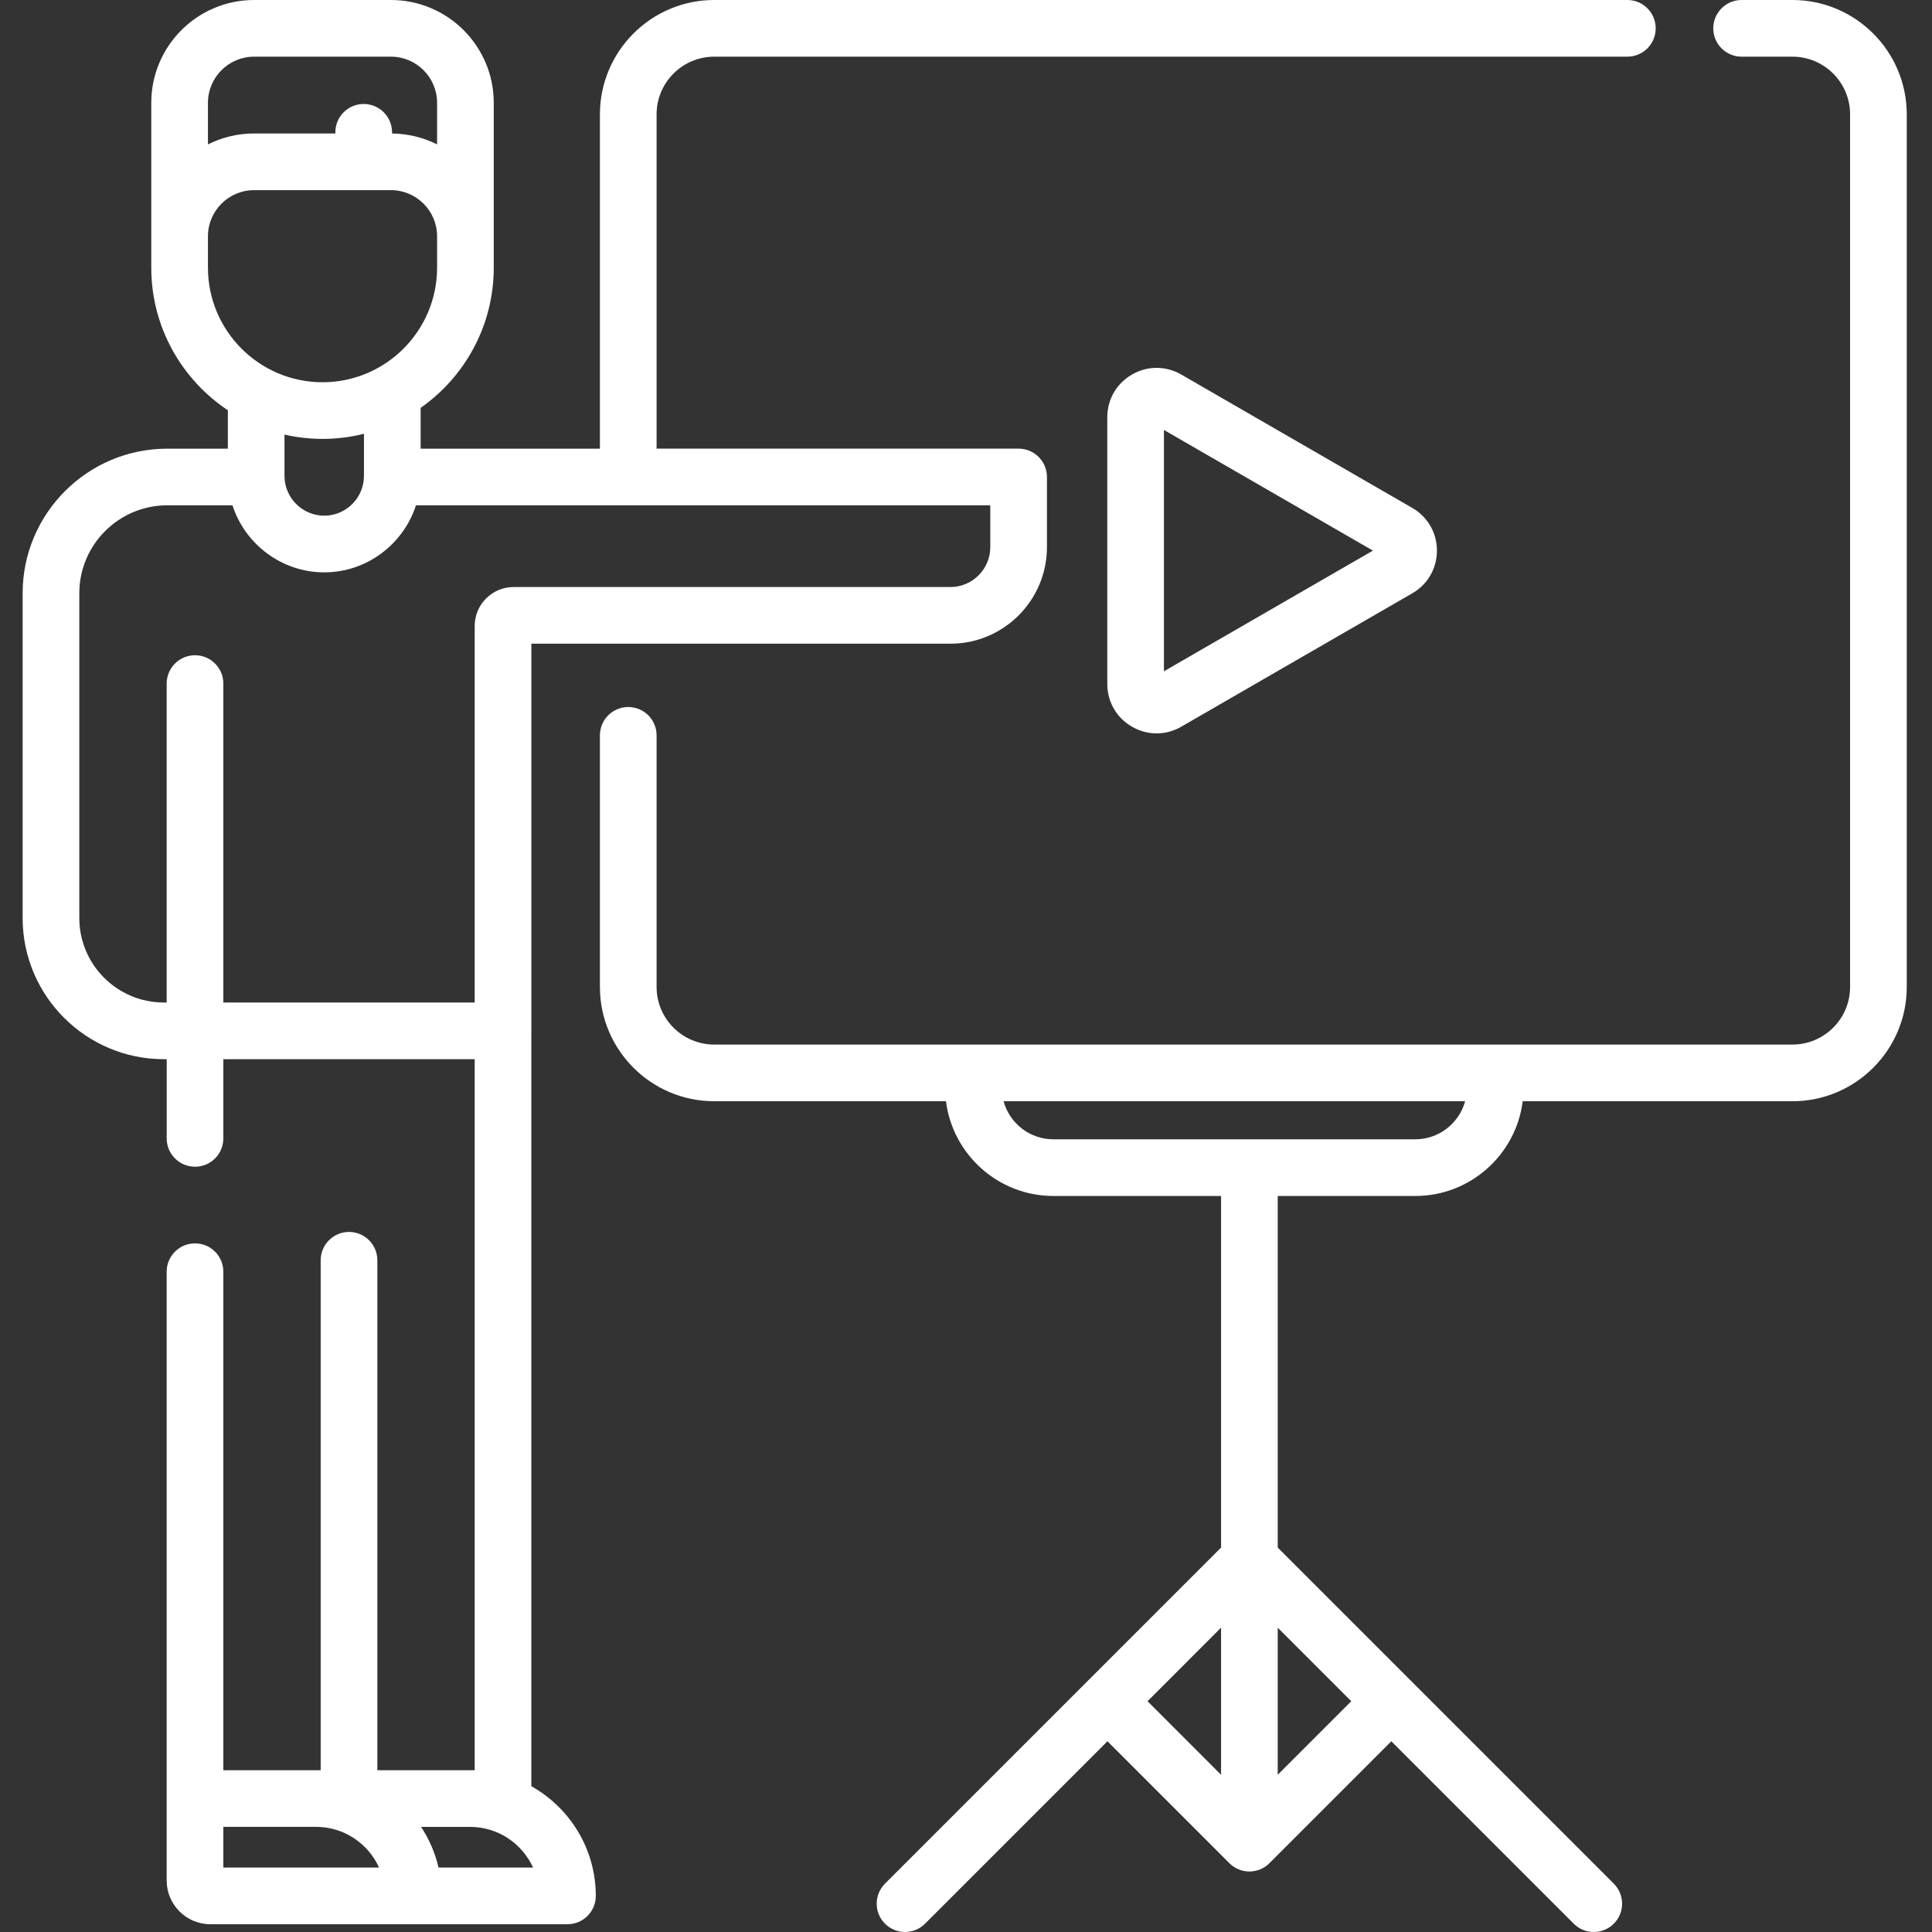 <svg width="60" height="60" viewBox="0 0 60 60" fill="none" xmlns="http://www.w3.org/2000/svg">
<rect x="0" y="0" width="60" height="60" fill="#333333" stroke="none"/>
<g clip-path="url(#clip0_2_80)">
<path d="M55.666 0H54.087C53.601 0 53.207 0.394 53.207 0.88C53.207 1.366 53.6 1.76 54.087 1.76H55.666C56.653 1.76 57.456 2.563 57.456 3.55V30.651C57.456 31.637 56.653 32.44 55.666 32.44H22.181C21.194 32.44 20.391 31.637 20.391 30.651V22.836C20.391 22.35 19.997 21.957 19.511 21.957C19.025 21.957 18.631 22.35 18.631 22.836V30.651C18.631 32.608 20.224 34.2 22.181 34.2H29.378C29.587 35.856 31.003 37.142 32.714 37.142H37.921V48.061L27.484 58.498C27.141 58.842 27.141 59.398 27.484 59.742C27.828 60.086 28.385 60.086 28.728 59.742L34.393 54.077L38.179 57.863C38.35 58.035 38.576 58.121 38.801 58.121C39.026 58.121 39.251 58.035 39.423 57.863L43.209 54.077L48.874 59.742C49.045 59.914 49.27 60 49.496 60C49.721 60 49.946 59.914 50.118 59.742C50.462 59.398 50.462 58.842 50.118 58.498L39.681 48.061V37.142H43.954C45.665 37.142 47.081 35.856 47.289 34.2H55.666C57.623 34.2 59.216 32.608 59.216 30.651V3.55C59.215 1.593 57.623 0 55.666 0ZM37.921 50.549V55.117L35.638 52.833L37.921 50.549ZM41.965 52.833L39.681 55.117V50.549L41.965 52.833ZM43.953 35.382H32.714C31.976 35.382 31.352 34.88 31.167 34.2H45.501C45.315 34.88 44.691 35.382 43.953 35.382Z" fill="white"/>
<path d="M35.154 11.632C34.674 11.909 34.388 12.405 34.388 12.958V21.242C34.388 21.796 34.674 22.291 35.154 22.568C35.393 22.707 35.656 22.776 35.919 22.776C36.183 22.776 36.445 22.707 36.685 22.568L43.859 18.426C44.338 18.15 44.625 17.654 44.625 17.1C44.625 16.546 44.338 16.05 43.859 15.774L36.685 11.632C36.206 11.355 35.633 11.355 35.154 11.632ZM36.147 20.847V13.353L42.637 17.1L36.147 20.847Z" fill="white"/>
<path d="M16.501 55.472V32.024C16.501 32.021 16.502 32.018 16.502 32.014V19.991H29.515C31.169 19.991 32.514 18.645 32.514 16.991V14.813C32.514 14.328 32.12 13.933 31.634 13.933H20.391V3.55C20.391 2.563 21.194 1.76 22.181 1.76H50.539C51.026 1.76 51.419 1.366 51.419 0.88C51.419 0.394 51.026 0 50.539 0H22.181C20.224 0 18.631 1.593 18.631 3.55V13.934H13.063V12.667C14.435 11.705 15.334 10.113 15.334 8.313V3.192C15.334 1.432 13.902 0 12.142 0H7.89C6.13 0 4.698 1.432 4.698 3.192V8.313C4.698 10.159 5.644 11.787 7.076 12.741V13.934H5.194C2.718 13.934 0.703 15.948 0.703 18.424V28.509C0.703 30.927 2.67 32.894 5.088 32.894H5.177V35.354C5.177 35.841 5.571 36.234 6.057 36.234C6.542 36.234 6.936 35.841 6.936 35.354V32.894H14.742V54.976H11.719V39.139C11.719 38.653 11.325 38.259 10.839 38.259C10.353 38.259 9.959 38.653 9.959 39.139V54.976H6.936V39.493C6.936 39.007 6.542 38.614 6.056 38.614C5.571 38.614 5.176 39.007 5.176 39.493V58.402C5.176 59.15 5.786 59.759 6.534 59.759H17.623C18.109 59.759 18.503 59.365 18.503 58.879C18.503 57.417 17.694 56.141 16.501 55.472ZM6.458 3.192C6.458 2.403 7.101 1.76 7.89 1.76H12.141C12.931 1.76 13.574 2.403 13.574 3.192V4.485C13.152 4.272 12.677 4.151 12.175 4.146V4.108C12.175 3.623 11.781 3.229 11.295 3.229C10.809 3.229 10.415 3.623 10.415 4.108V4.145H7.89C7.376 4.145 6.889 4.267 6.458 4.485V3.192ZM6.458 7.337C6.458 6.547 7.101 5.905 7.89 5.905H12.141C12.931 5.905 13.574 6.547 13.574 7.337V8.313C13.574 10.275 11.978 11.871 10.016 11.871C8.054 11.871 6.458 10.275 6.458 8.313V7.337ZM10.016 13.63C10.46 13.63 10.891 13.575 11.303 13.472V14.767C11.303 14.778 11.302 14.789 11.302 14.801C11.293 15.471 10.74 16.015 10.069 16.015C9.399 16.015 8.846 15.471 8.836 14.801C8.836 14.789 8.836 14.778 8.835 14.767V13.497C9.215 13.583 9.61 13.63 10.016 13.63ZM2.463 28.509V18.424C2.463 16.918 3.688 15.693 5.194 15.693H7.22C7.608 16.897 8.744 17.775 10.069 17.775C11.394 17.775 12.529 16.897 12.918 15.693H30.754V16.991C30.754 17.675 30.198 18.231 29.515 18.231H15.951C15.284 18.231 14.742 18.773 14.742 19.44V31.134H6.936V21.229C6.936 20.744 6.542 20.349 6.056 20.349C5.571 20.349 5.176 20.743 5.176 21.229V31.134H5.088C3.64 31.134 2.463 29.957 2.463 28.509ZM11.317 57.999H6.936V56.735H9.817C10.686 56.735 11.436 57.255 11.772 57.999H11.317ZM13.619 57.999C13.514 57.543 13.328 57.116 13.077 56.736H14.6C15.468 56.736 16.218 57.255 16.555 57.999H13.619Z" fill="white"/>
</g>
<defs>
<clipPath id="clip0_2_80">
<rect width="60" height="60" fill="white"/>
</clipPath>
</defs>
</svg>
